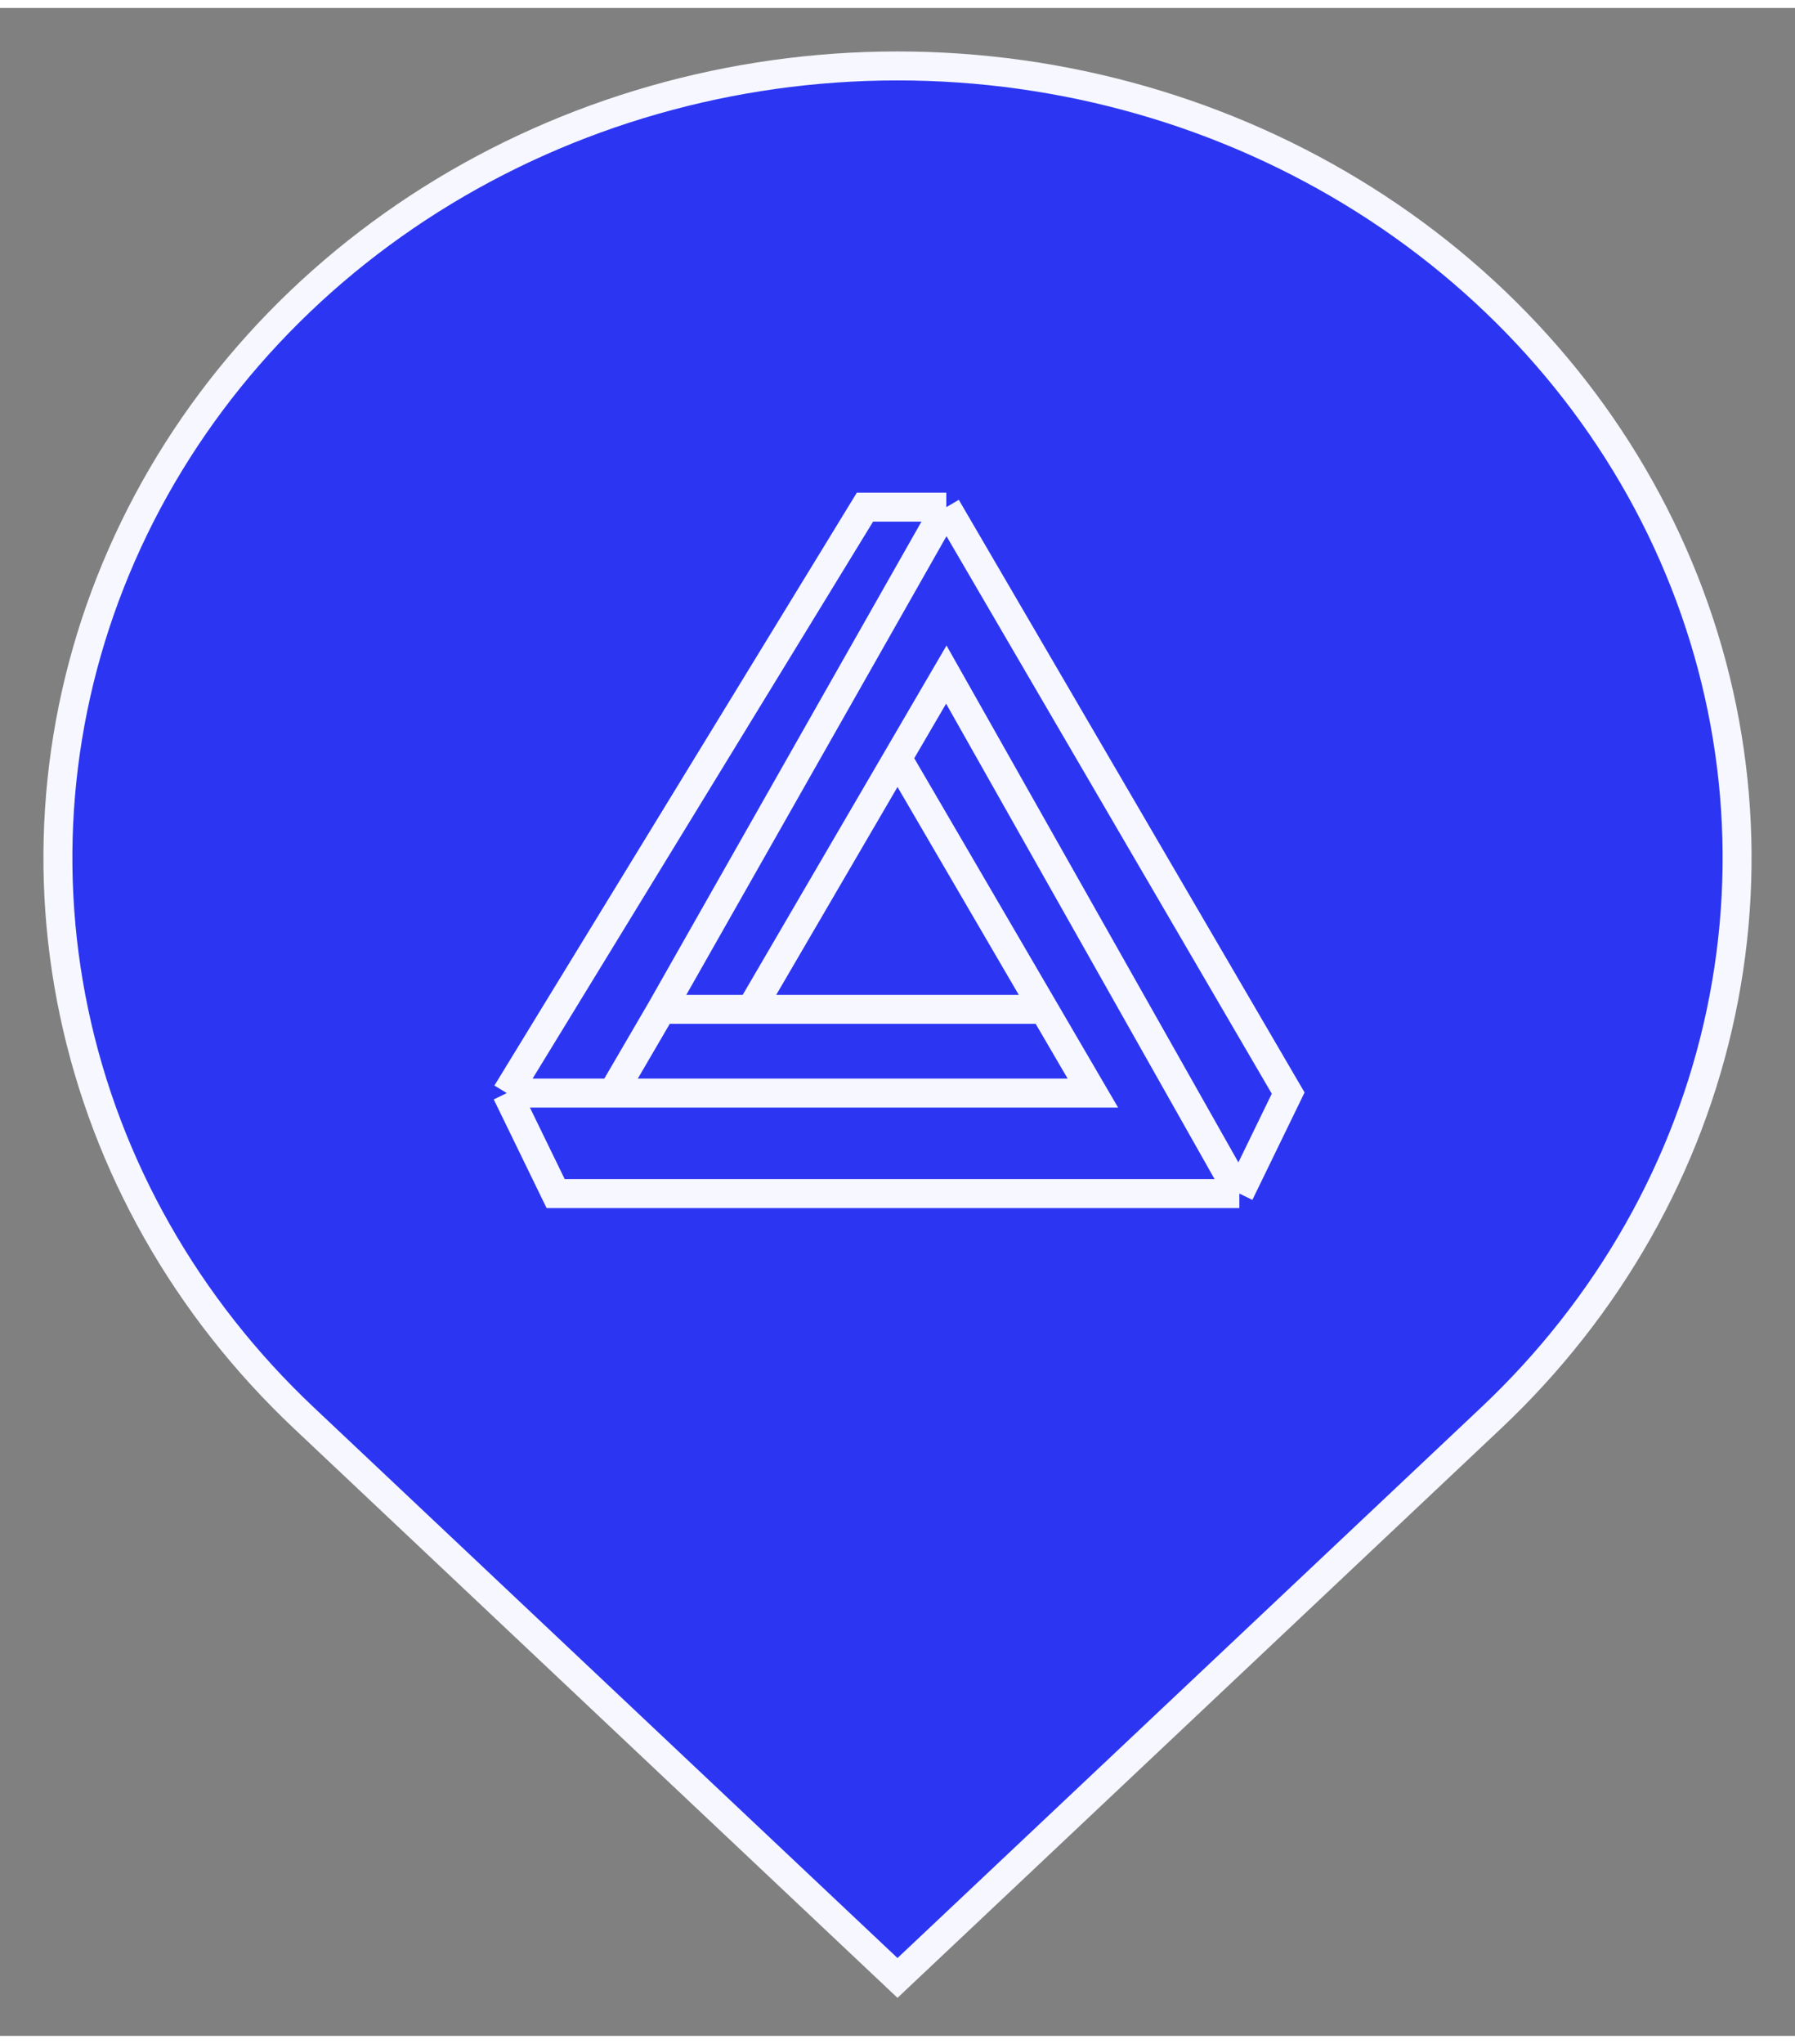 <svg width="29" height="33" viewBox="0 0 31 35" fill="none" xmlns="http://www.w3.org/2000/svg">
<rect x="0" y="0" width="31" height="35" fill="#808080" stroke="none"/>
<path d="M25.753 24.334L15.5 34L5.247 24.334C3.219 22.423 1.838 19.987 1.279 17.336C0.719 14.684 1.006 11.936 2.104 9.438C3.201 6.94 5.06 4.806 7.444 3.304C9.829 1.802 12.632 1 15.5 1C18.368 1 21.171 1.802 23.556 3.304C25.94 4.806 27.799 6.94 28.896 9.438C29.994 11.936 30.281 14.684 29.721 17.336C29.162 19.987 27.781 22.423 25.753 24.334Z" fill="#2C36F2"/>
<path d="M16.343 8.615H14.938L8.752 18.728H10.58L11.423 17.283L16.343 8.615Z" fill="#2C36F2"/>
<path d="M9.596 20.462H21.404L16.343 11.505L15.5 12.949L18.03 17.283L18.874 18.728H10.58H8.752L9.596 20.462Z" fill="#2C36F2"/>
<path d="M18.874 18.728L18.03 17.283H12.97H11.423L10.58 18.728H18.874Z" fill="#2C36F2"/>
<path d="M21.404 20.462L22.247 18.728L16.343 8.615L11.423 17.283H12.97L15.5 12.949L16.343 11.505L21.404 20.462Z" fill="#2C36F2"/>
<path d="M15.5 12.949L12.97 17.283H18.03L15.5 12.949Z" fill="#2C36F2"/>
<path d="M21.404 20.462H9.596L8.752 18.728M21.404 20.462L22.247 18.728L16.343 8.615M21.404 20.462L16.343 11.505L15.5 12.949M16.343 8.615H14.938L8.752 18.728M16.343 8.615L11.423 17.283M8.752 18.728H10.58M15.5 12.949L12.97 17.283M15.5 12.949L18.03 17.283M12.97 17.283H18.03M12.97 17.283H11.423M18.03 17.283L18.874 18.728H10.58M11.423 17.283L10.58 18.728M25.753 24.334L15.5 34L5.247 24.334C3.219 22.423 1.838 19.987 1.279 17.336C0.719 14.684 1.006 11.936 2.104 9.438C3.201 6.94 5.06 4.806 7.444 3.304C9.829 1.802 12.632 1 15.5 1C18.368 1 21.171 1.802 23.556 3.304C25.94 4.806 27.799 6.94 28.896 9.438C29.994 11.936 30.281 14.684 29.721 17.336C29.162 19.987 27.781 22.423 25.753 24.334Z" stroke="#F6F7FF" stroke-width="0.5"/>
</svg>
